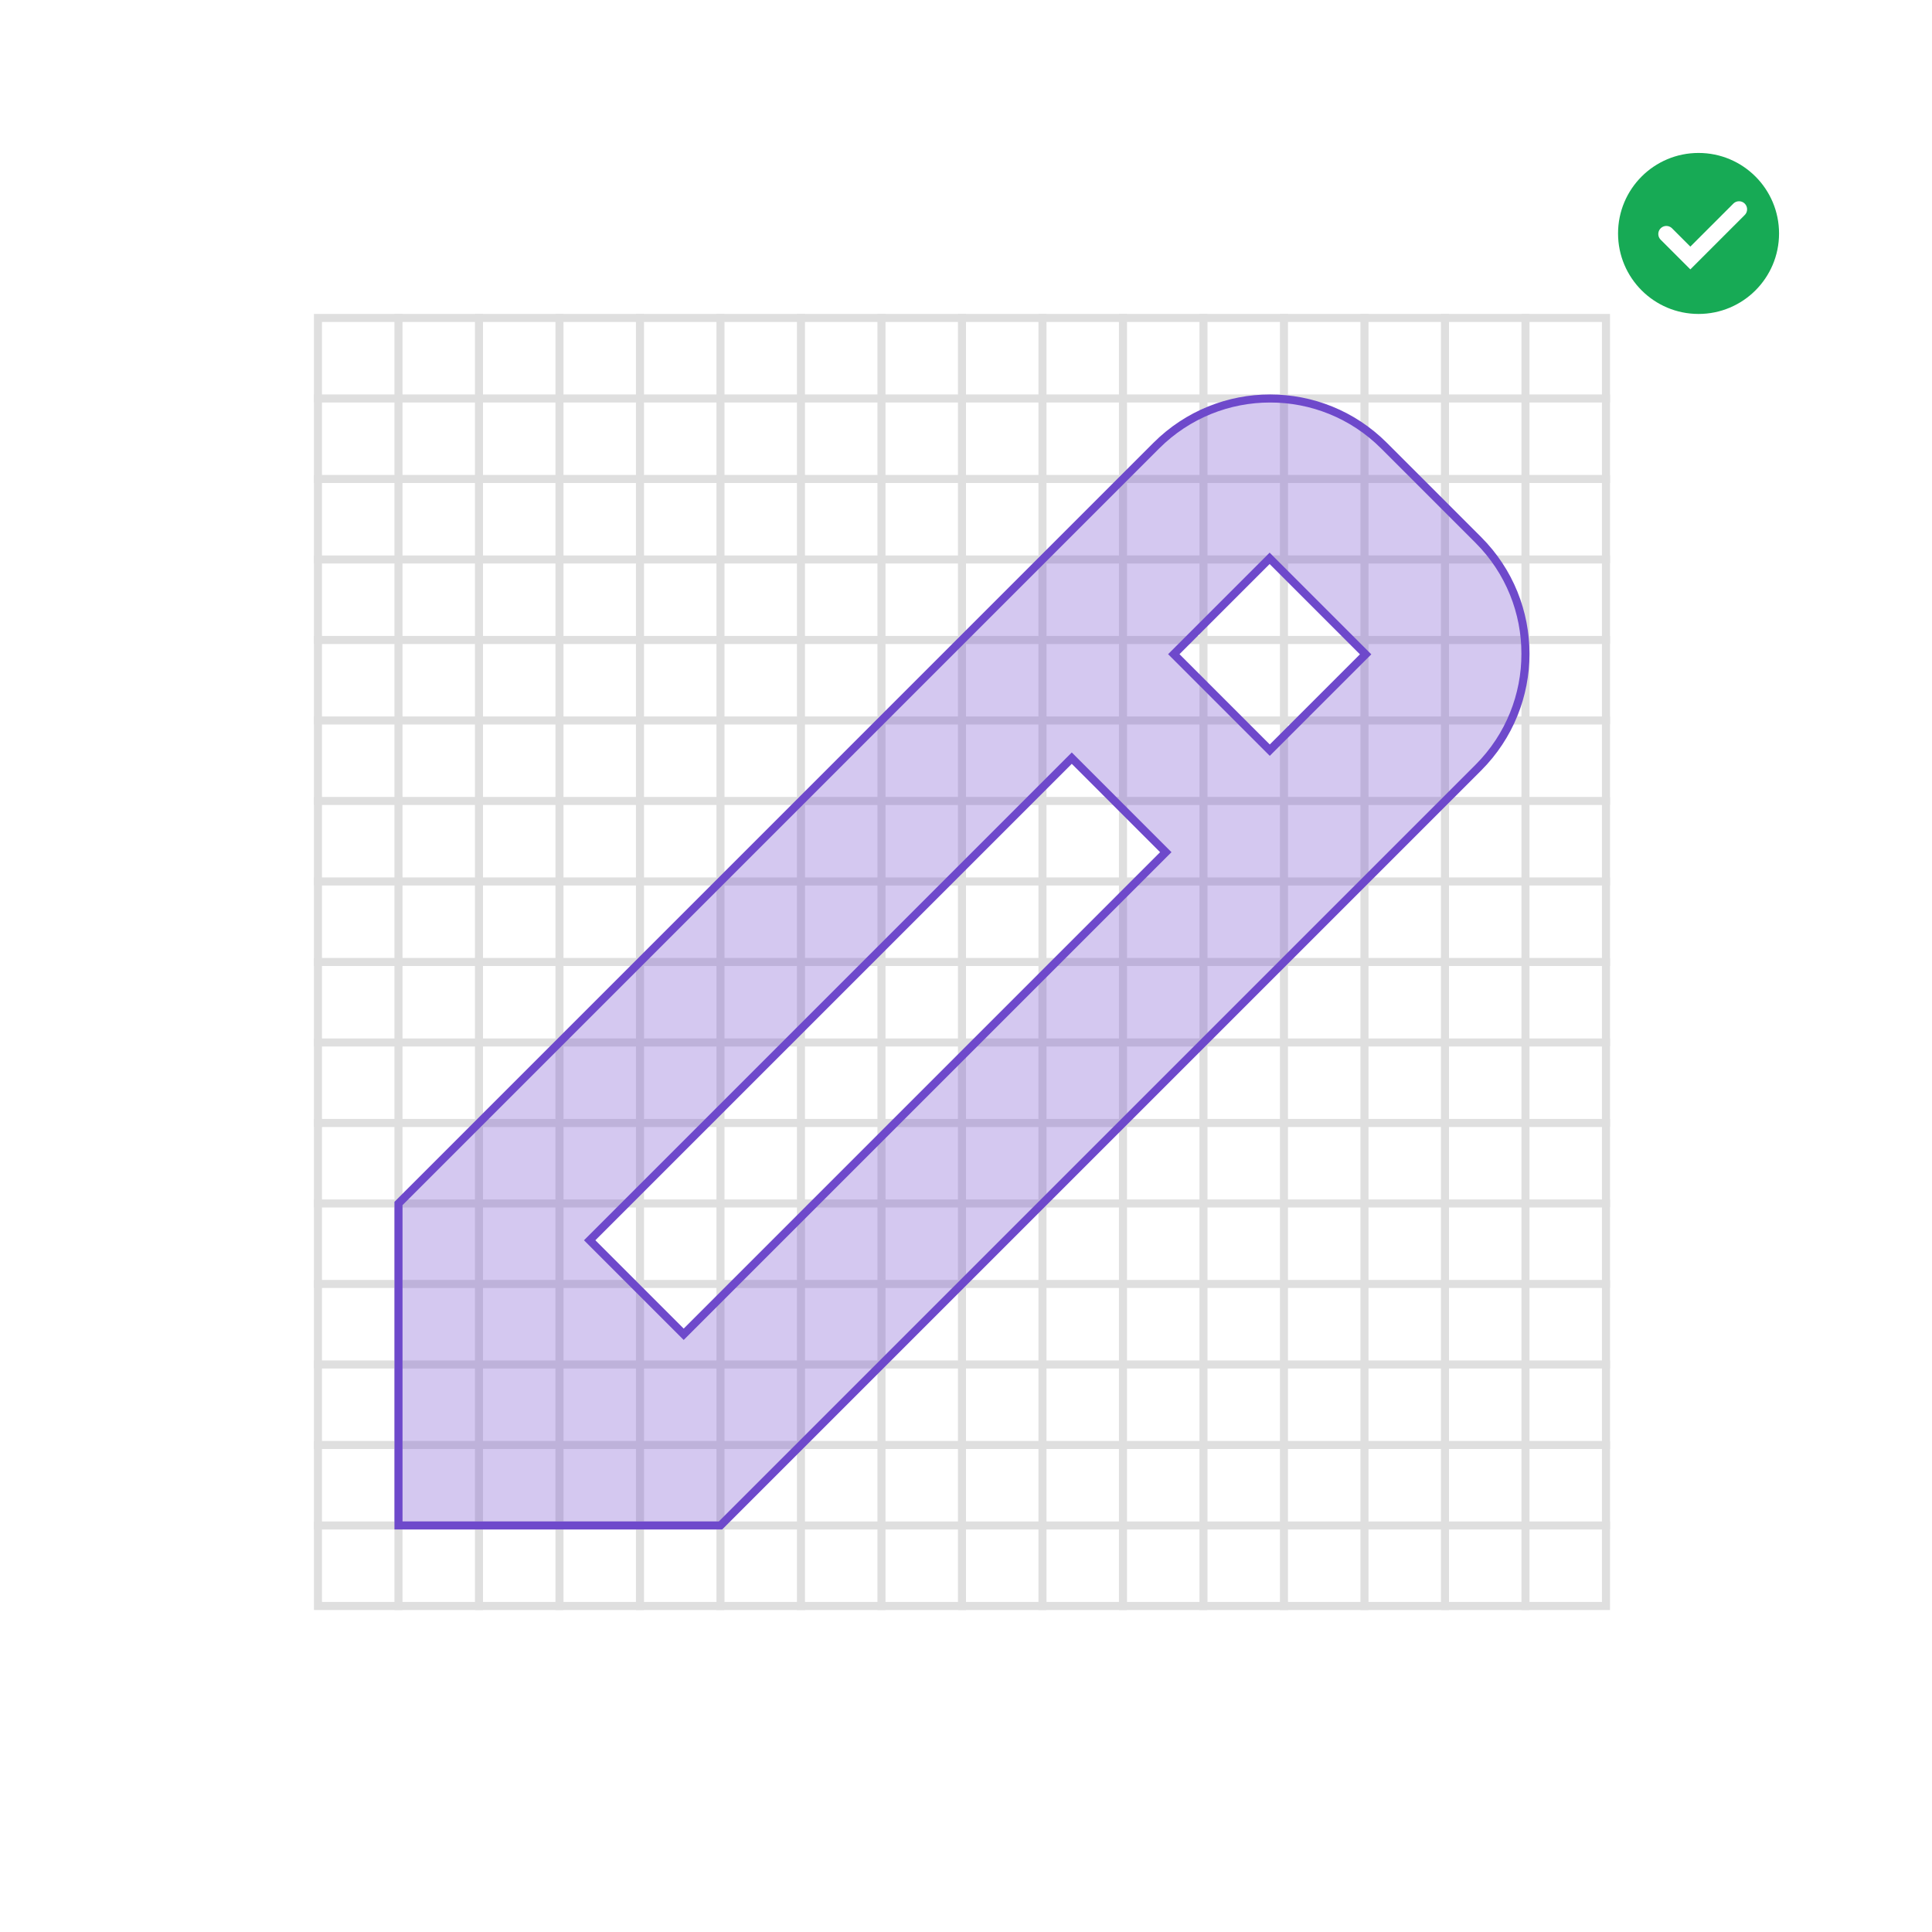 <svg width="240" height="240" viewBox="0 0 240 240" xmlns="http://www.w3.org/2000/svg"><g fill="none" fill-rule="evenodd"><path fill="#FFF" d="M0 0h240v240H0z"/><g stroke="#DFDFDF"><path d="M39.5 39.5h160v160h-160z"/><g stroke-linecap="square"><path d="M49.5 39.5v160M59.5 39.5v160M69.5 39.5v160M79.5 39.5v160M89.5 39.5v160M99.5 39.5v160M109.5 39.5v160M119.5 39.5v160M129.5 39.5v160M139.5 39.5v160M149.5 39.5v160M159.5 39.5v160M169.5 39.5v160M179.5 39.5v160M189.5 39.5v160M199.5 49.5h-160M199.5 59.5h-160M199.5 69.5h-160M199.5 79.5h-160M199.5 89.5h-160M199.5 99.5h-160M199.5 109.5h-160M199.5 119.5h-160M199.5 129.5h-160M199.5 139.5h-160M199.5 149.5h-160M199.5 159.5h-160M199.5 169.5h-160M199.5 179.5h-160M199.5 189.5h-160"/></g></g><g transform="translate(201 19)"><circle fill="#17AA55" cx="10" cy="10" r="10"/><path stroke="#FFF" stroke-width="2" stroke-linecap="round" d="M6 10.069l2.98 2.98L15.03 7"/></g><path d="M89.5 189.5h-40v-40l94.14-94.142c7.812-7.81 20.475-7.81 28.285 0l11.717 11.716c7.81 7.81 7.81 20.474 0 28.285L89.5 189.5zm-16.248-35.43l11.679 11.678 59.888-59.888-11.679-11.68-59.888 59.89zm96.39-72.788l-11.906 11.906-11.924-11.924 11.906-11.906 11.924 11.924z" stroke="#6E49CB" fill-opacity=".3" fill="#6E49CB"/></g></svg>